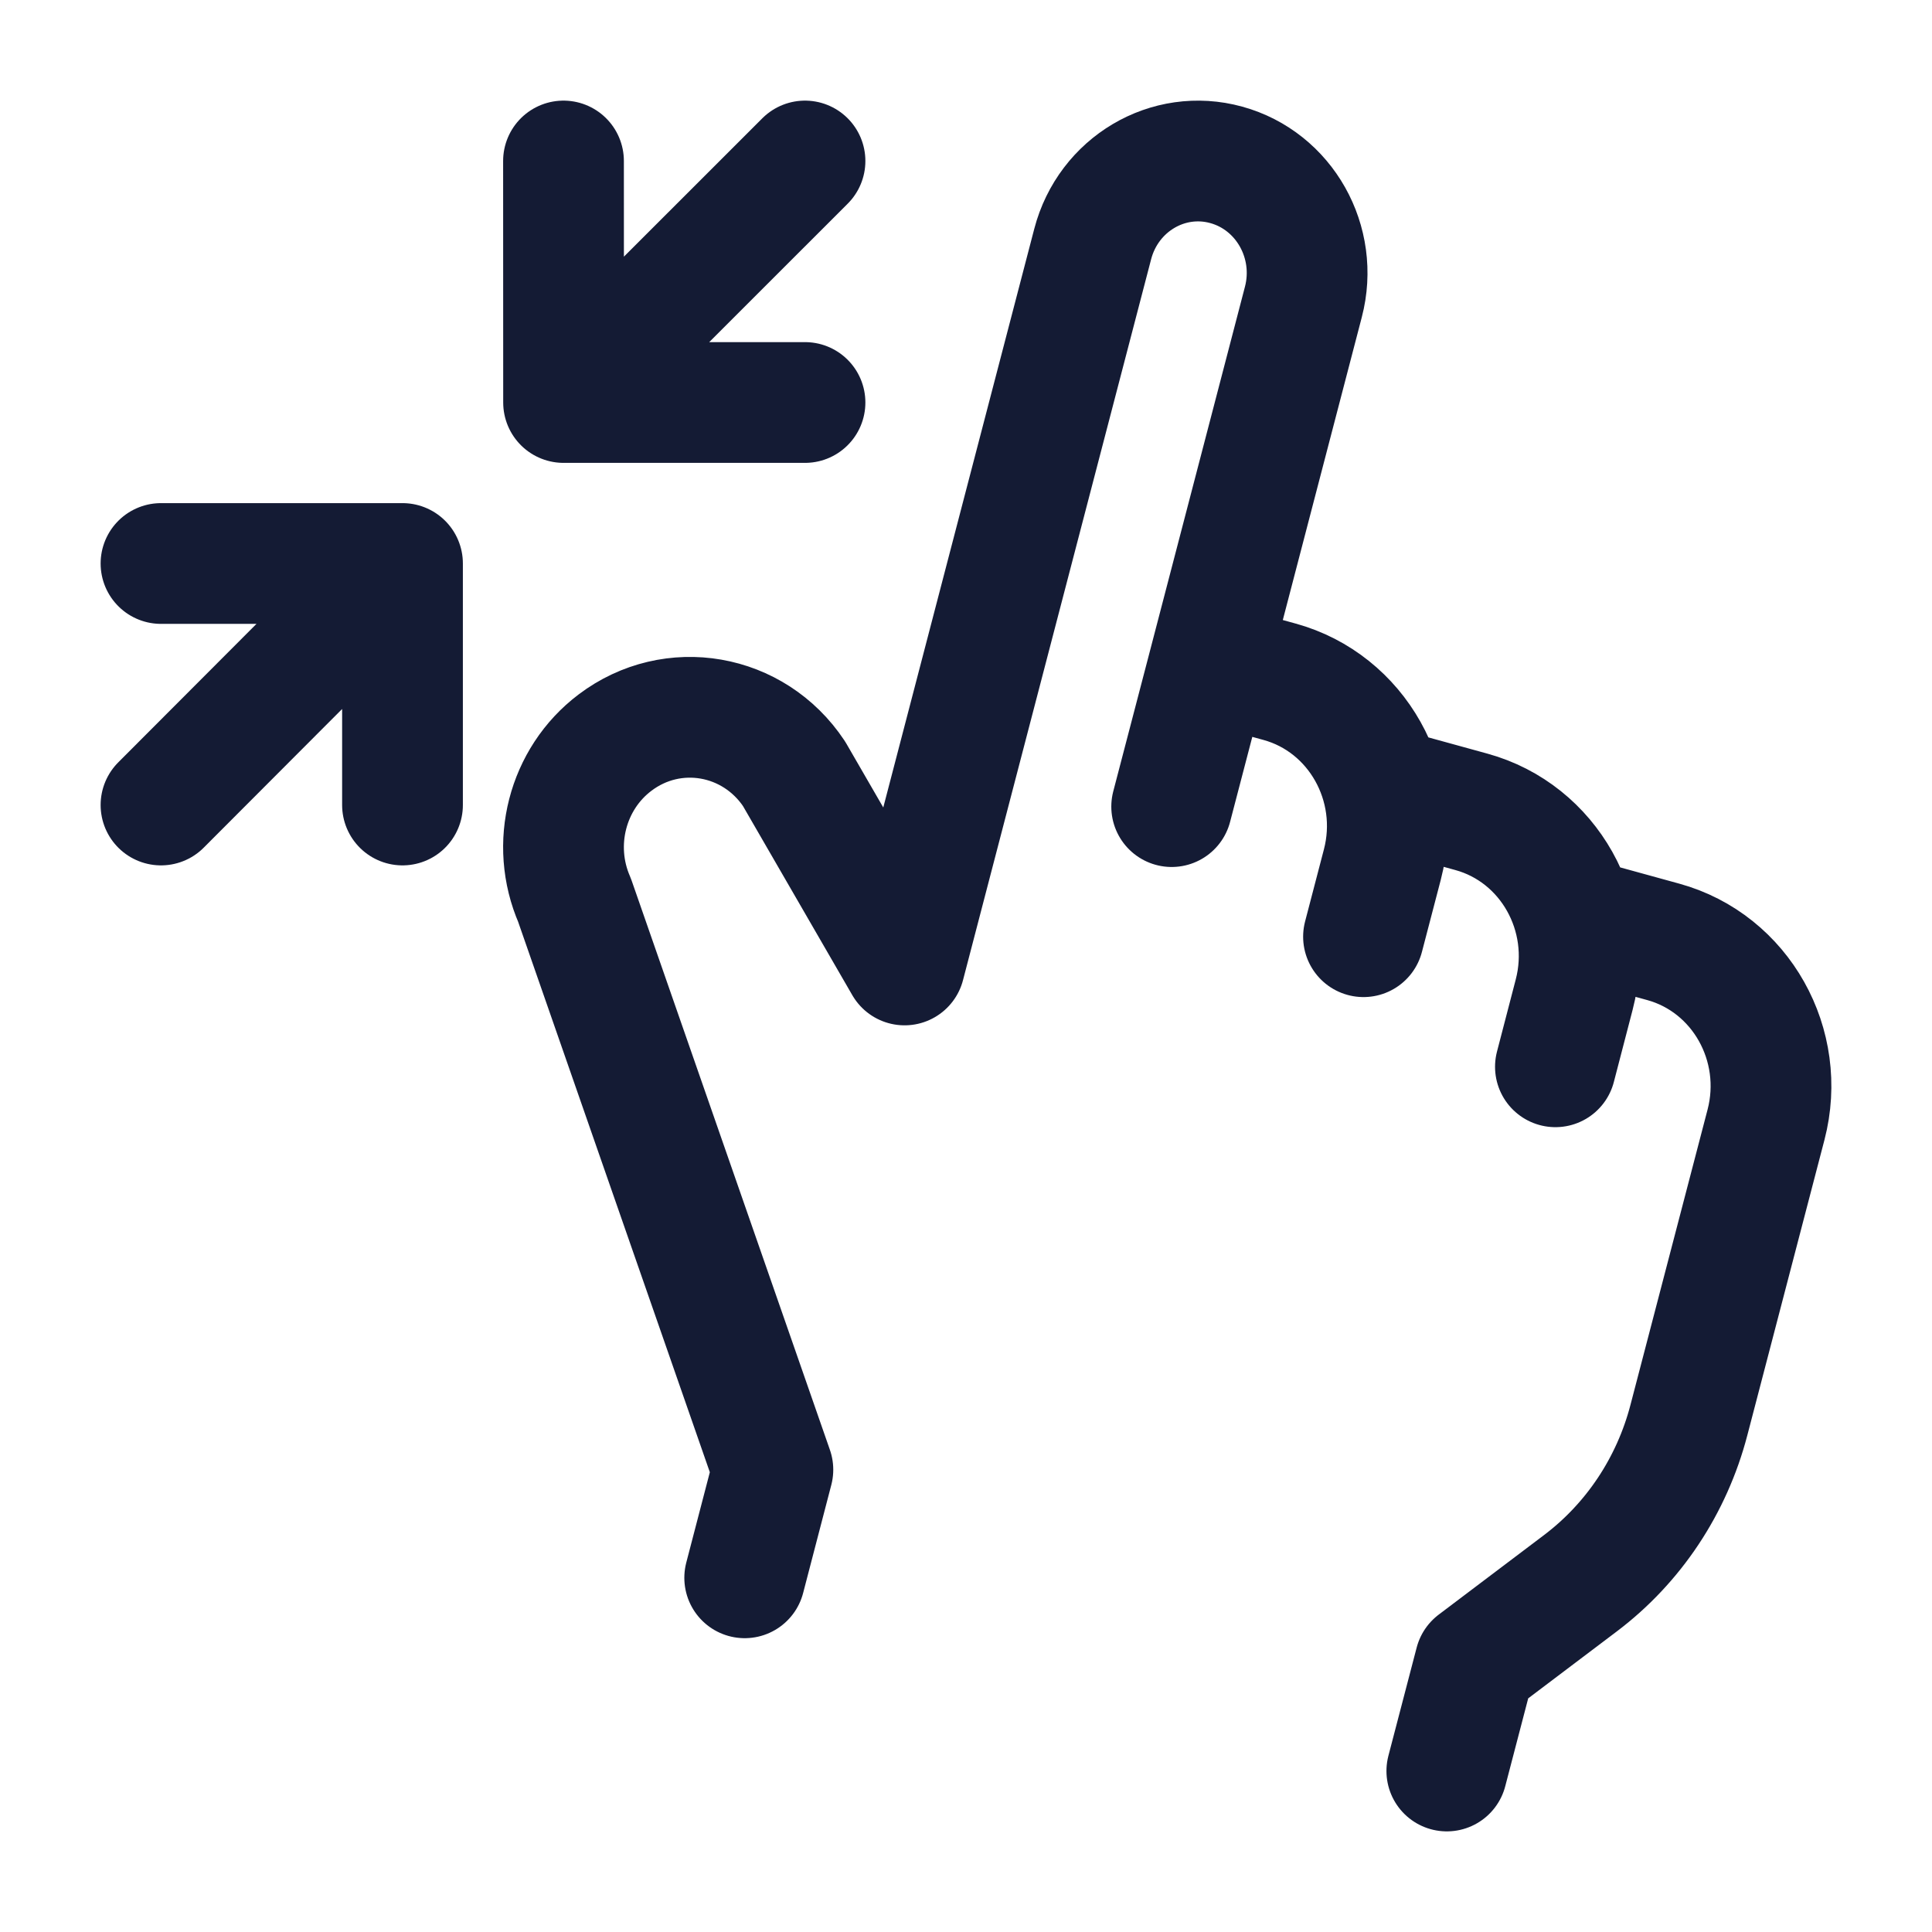 <svg width="24" height="24" viewBox="0 0 24 24" fill="none" xmlns="http://www.w3.org/2000/svg">
<path d="M17.973 22L18.324 20.656L19.632 19.668C20.293 19.169 20.768 18.454 20.98 17.641L21.938 13.972C22.196 12.982 21.625 11.965 20.661 11.7L19.789 11.46M9.251 19.6L9.601 18.257L7.137 11.182C6.835 10.489 7.045 9.674 7.64 9.225C8.355 8.684 9.363 8.859 9.864 9.612L11.237 11.987L13.574 3.031C13.768 2.289 14.511 1.849 15.233 2.048C15.956 2.247 16.385 3.009 16.191 3.751L15.023 8.229M15.023 8.229L14.555 10.02M15.023 8.229L15.895 8.469C16.858 8.734 17.43 9.751 17.172 10.74L16.938 11.636M19.322 13.252L19.555 12.356C19.813 11.367 19.242 10.35 18.278 10.085L17.406 9.845" stroke="#141B34" stroke-width="1.5" stroke-linecap="round" stroke-linejoin="round"/>
<path d="M2 10L4.583 7.412M2 7H5V10M10 2L7.157 4.842M7 2L7.001 5L10 5" stroke="#141B34" stroke-width="1.5" stroke-linecap="round" stroke-linejoin="round"/>
</svg>
